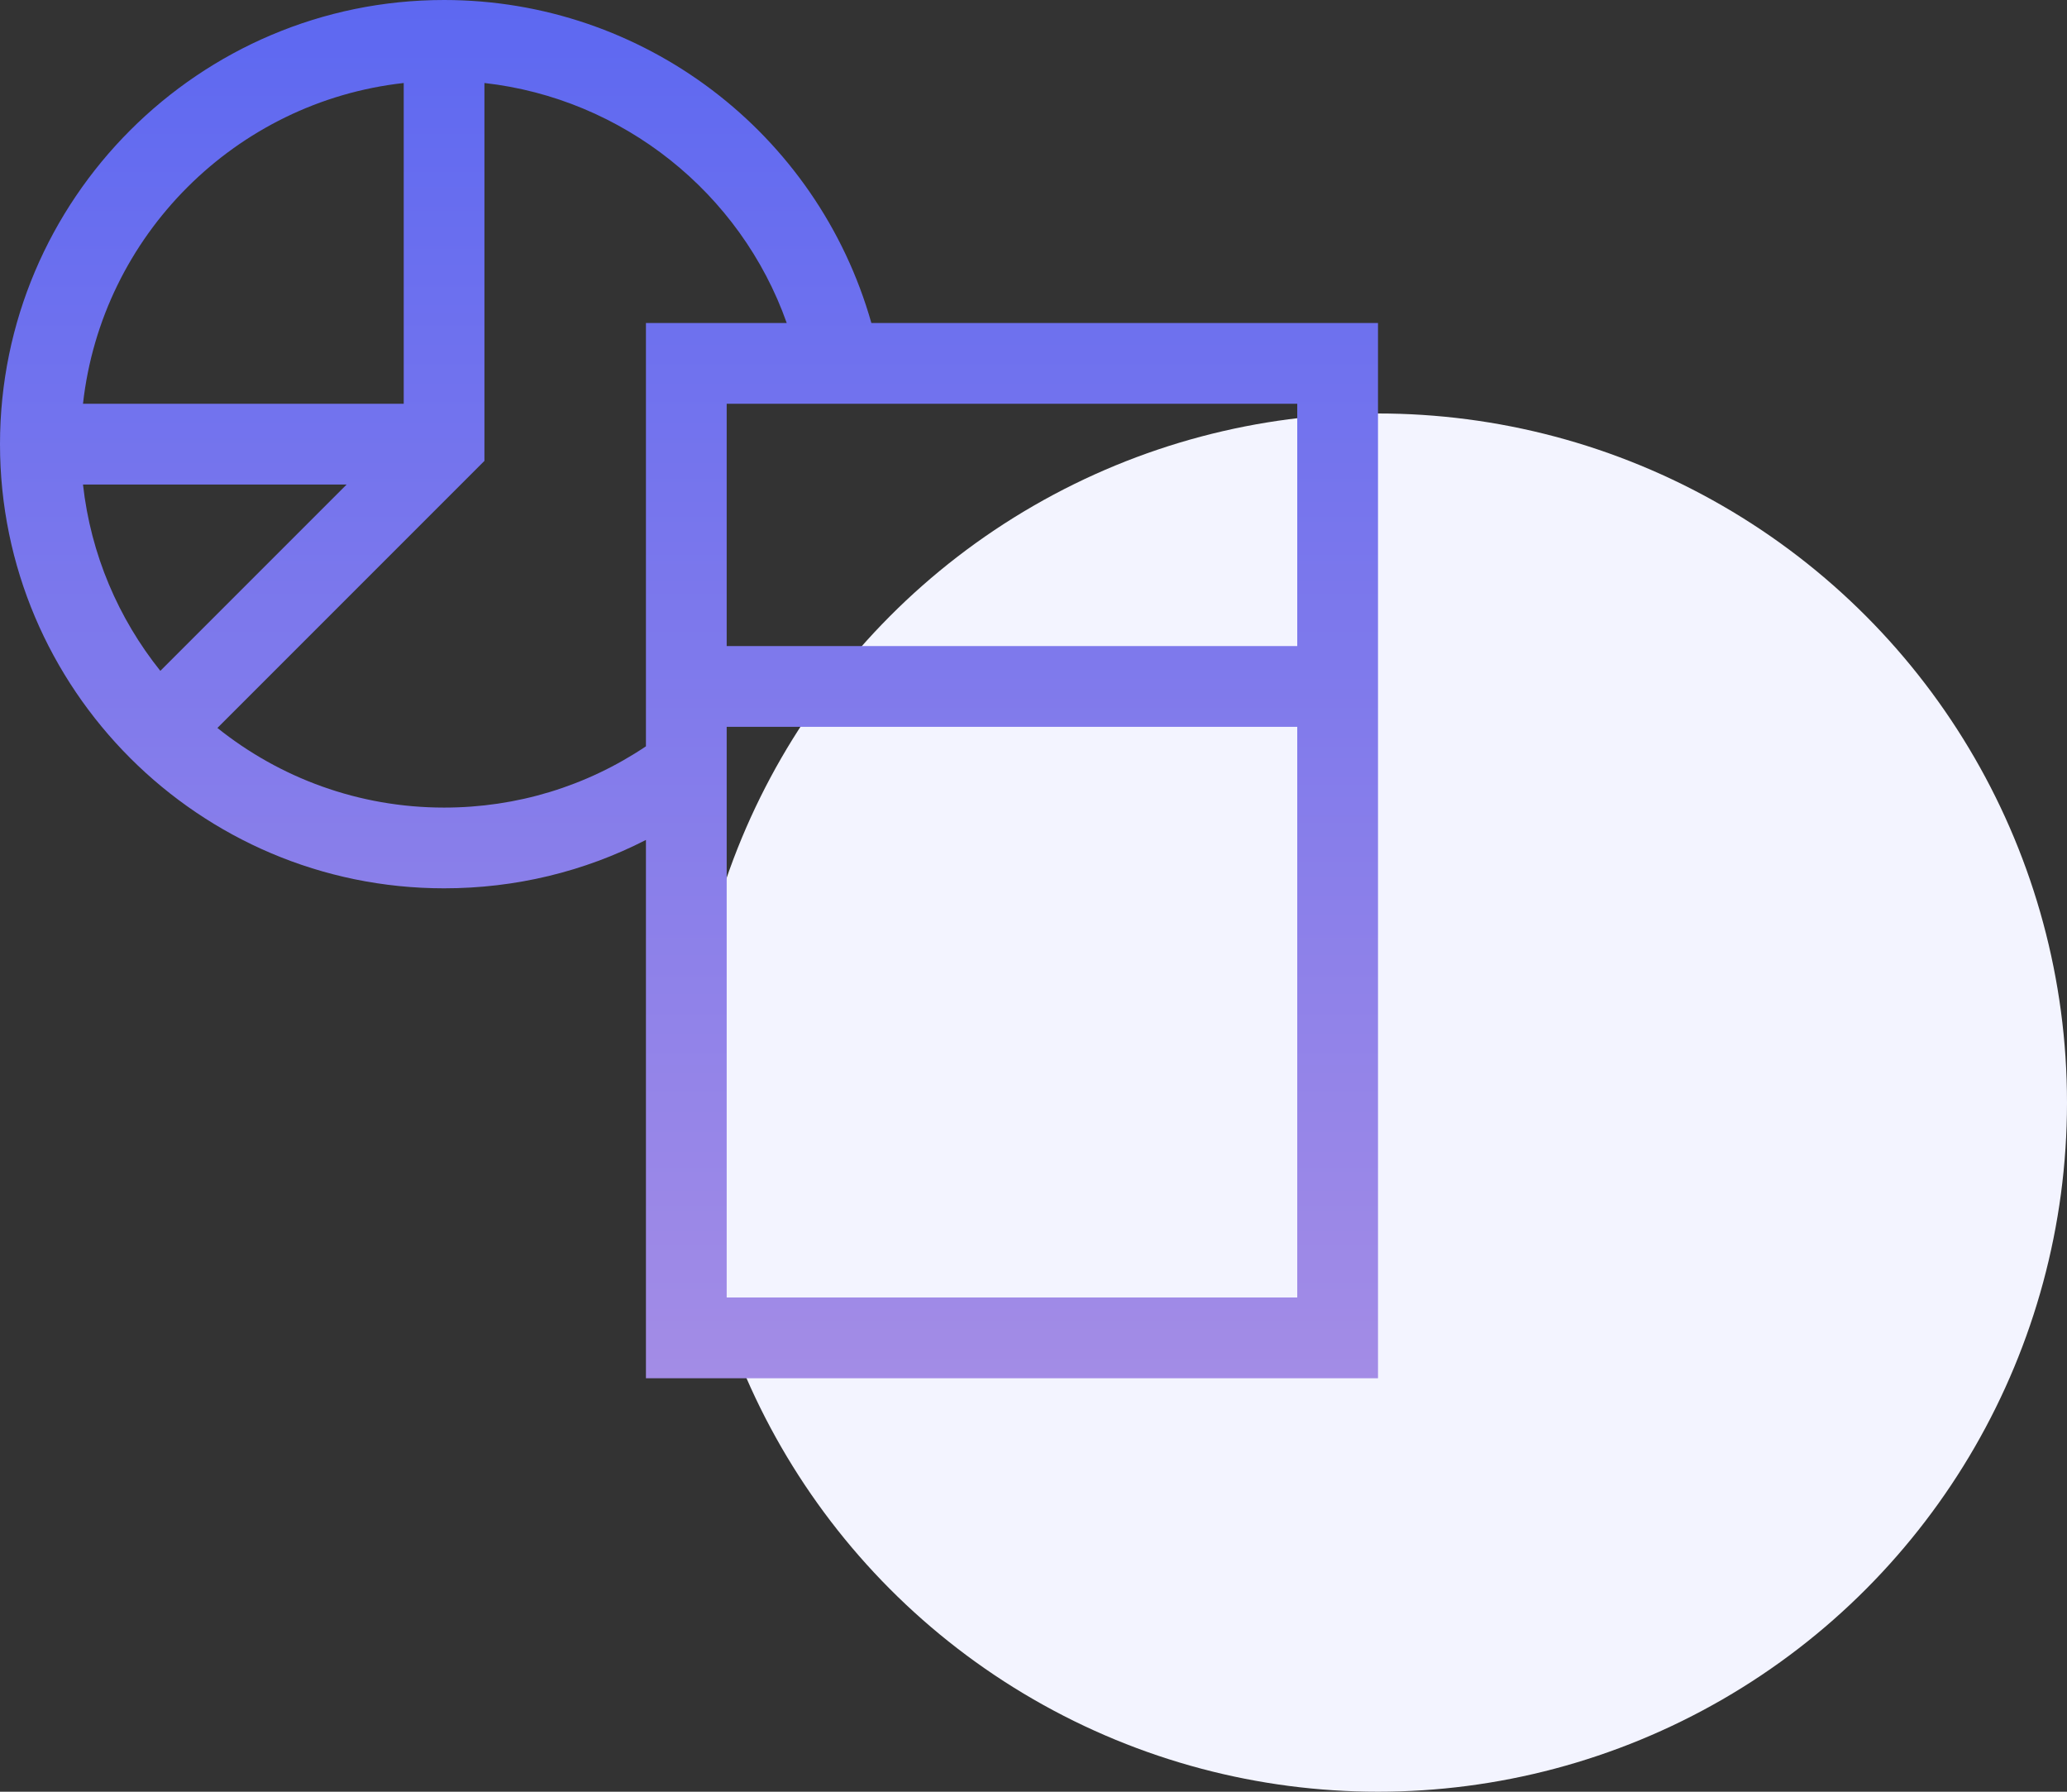 <svg width="60" height="52" viewBox="0 0 60 52" fill="none" xmlns="http://www.w3.org/2000/svg">
<rect x="0" y="0" width="60" height="52" fill="#333333" stroke="none"/>
<circle cx="40" cy="32" r="20" fill="#F3F4FF"/>
<g clip-path="url(#clip0_6_3332)">
<path d="M25.294 9.375C23.725 3.845 18.669 0 12.891 0C5.783 0 0 5.783 0 12.891C0 19.998 5.783 25.781 12.891 25.781C14.958 25.781 16.949 25.3 18.75 24.377V40H40V9.375H25.294ZM37.656 18.75H21.094V11.719H37.656V18.75ZM4.654 19.47C3.439 17.953 2.635 16.094 2.409 14.062H10.062L4.654 19.47ZM11.719 2.409V11.719H2.409C2.951 6.838 6.838 2.951 11.719 2.409ZM12.891 23.438C10.404 23.438 8.116 22.572 6.311 21.127L14.062 13.376V2.409C18.073 2.859 21.499 5.591 22.837 9.375H18.75V21.66C17.015 22.823 15.002 23.438 12.891 23.438ZM21.094 37.656V21.094H37.656V37.656H21.094Z" fill="url(#paint0_linear_6_3332)"/>
</g>
<defs>
<linearGradient id="paint0_linear_6_3332" x1="20" y1="0" x2="20" y2="40" gradientUnits="userSpaceOnUse">
<stop stop-color="#5D68F1"/>
<stop offset="1" stop-color="#A38CE6"/>
</linearGradient>
<clipPath id="clip0_6_3332">
<rect width="40" height="40" fill="white"/>
</clipPath>
</defs>
</svg>
